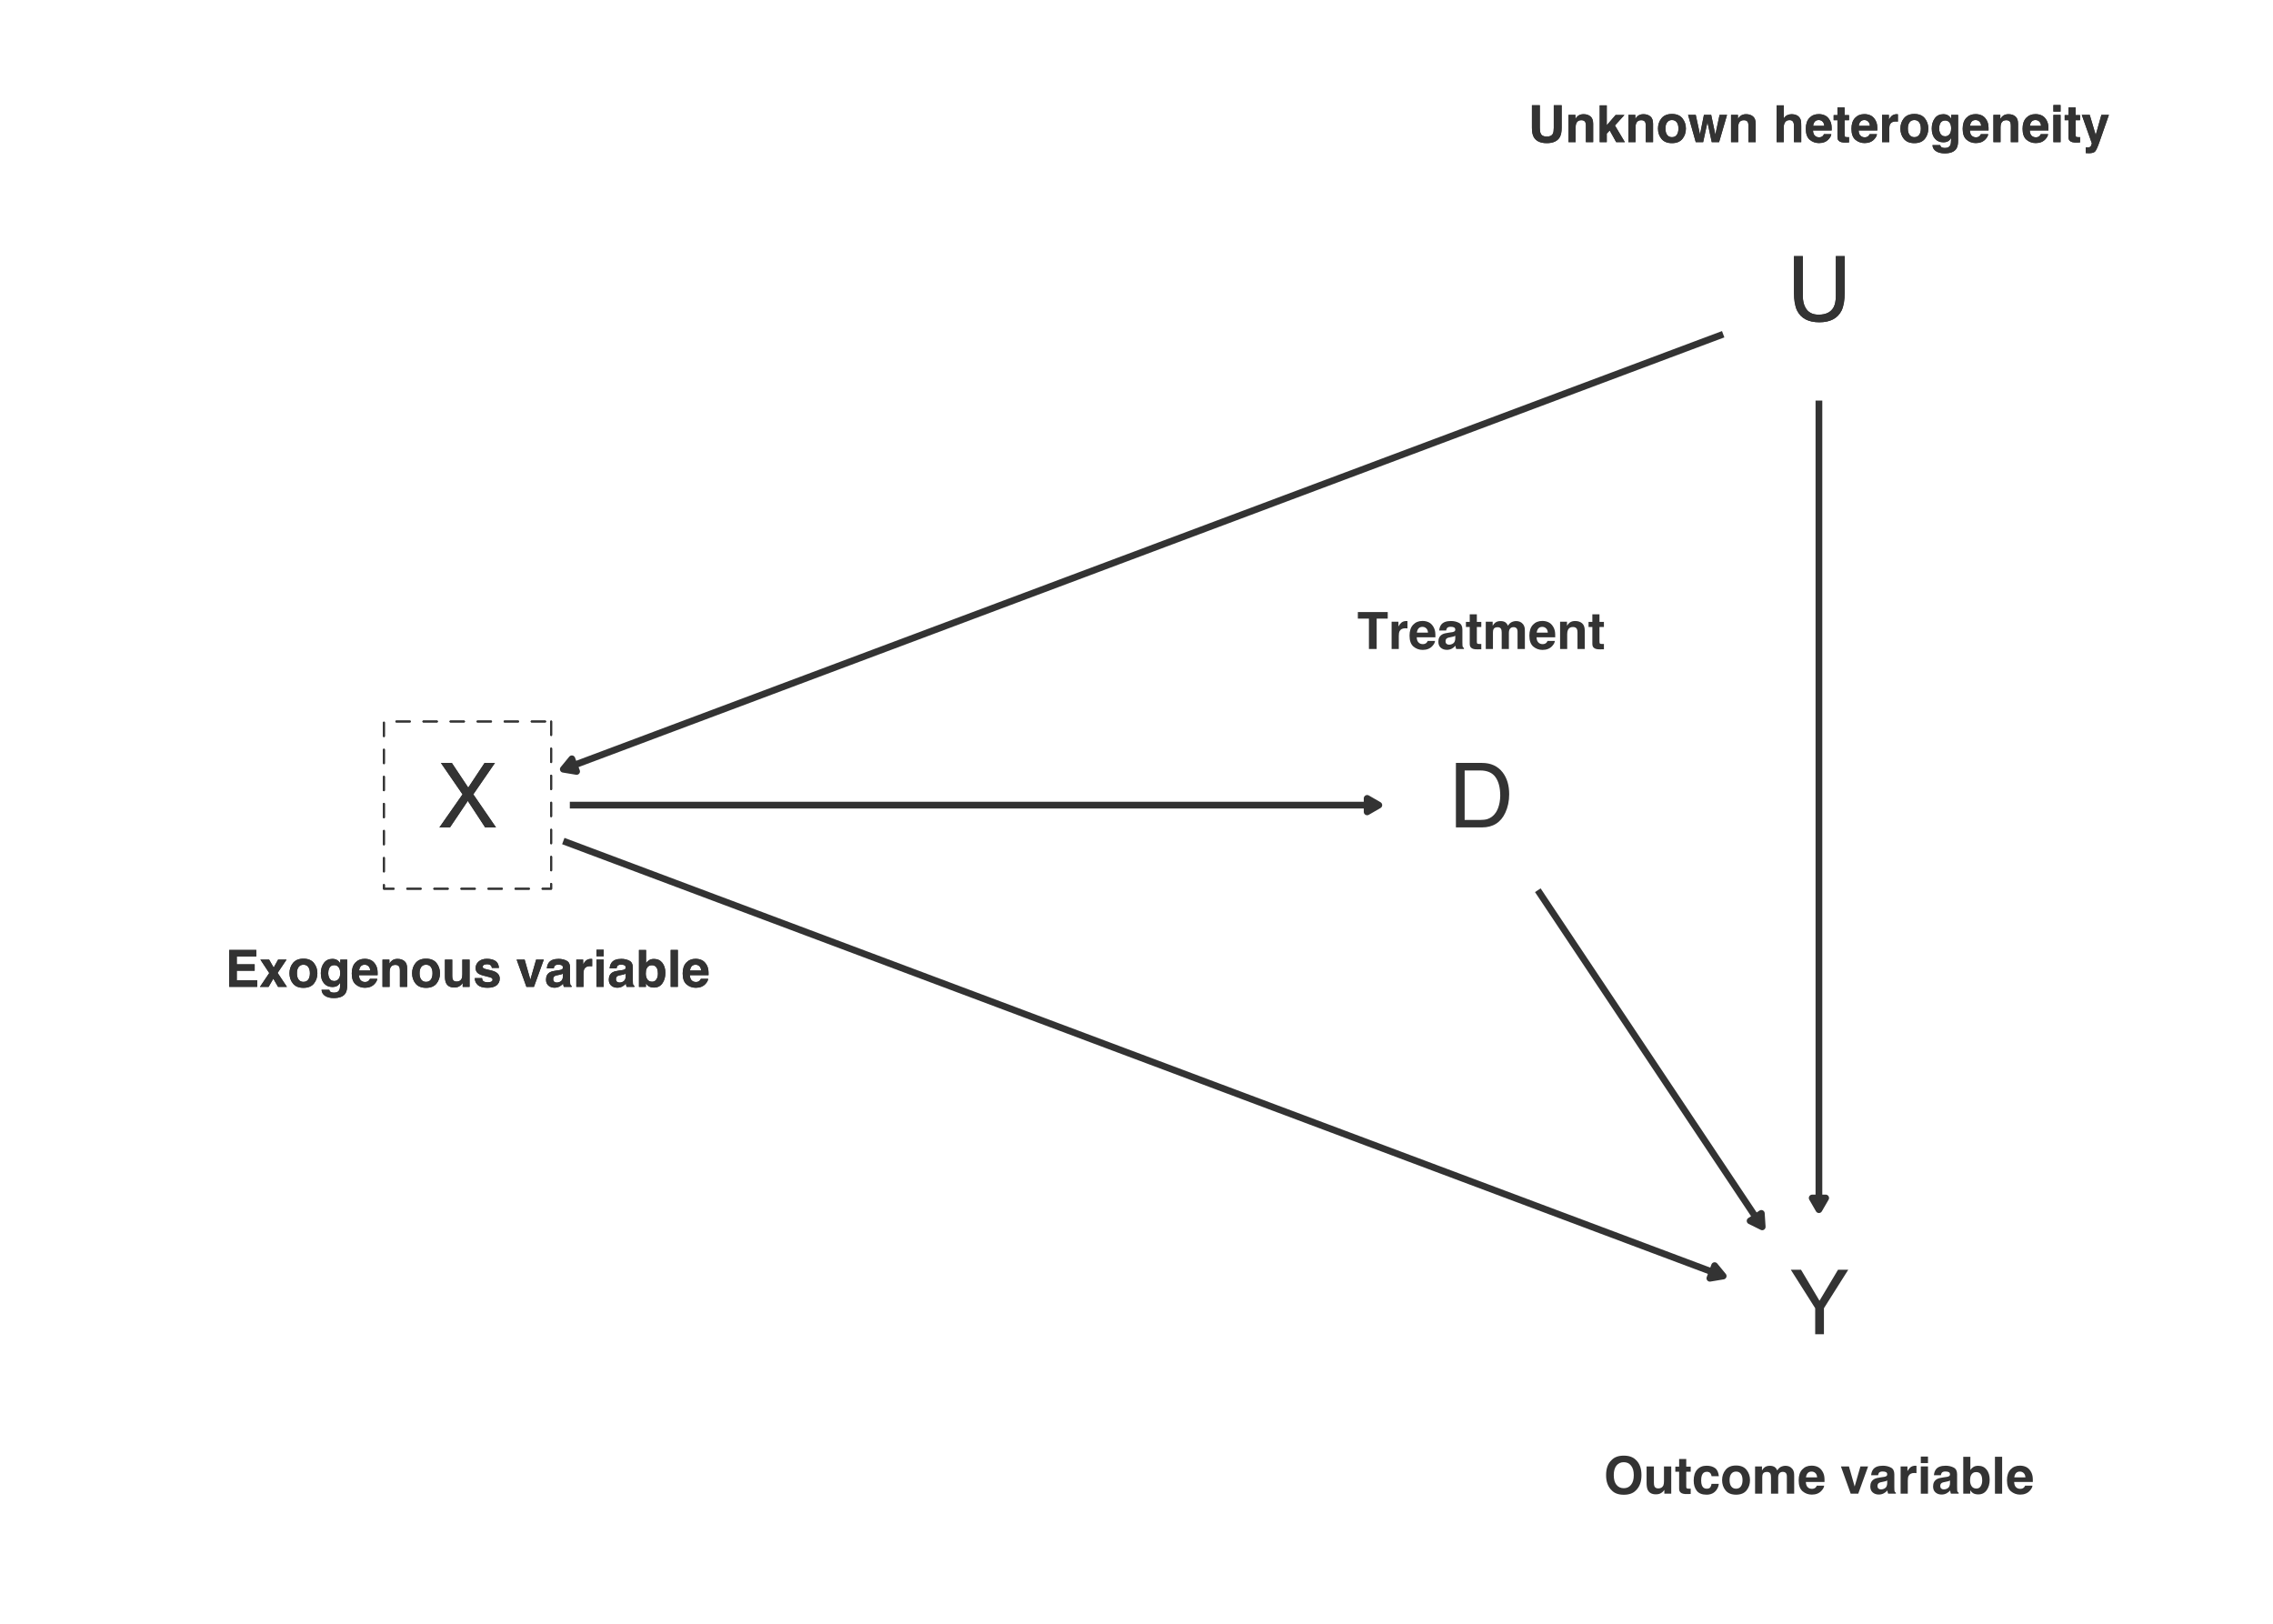 <?xml version="1.0" encoding="UTF-8"?>
<svg xmlns="http://www.w3.org/2000/svg" xmlns:xlink="http://www.w3.org/1999/xlink" width="504pt" height="360pt" viewBox="0 0 504 360" version="1.1">
<defs>
<g>
<symbol overflow="visible" id="glyph0-0">
<path style="stroke:none;" d="M 0.641 0 L 0.641 -14.297 L 11.984 -14.297 L 11.984 0 Z M 10.188 -1.797 L 10.188 -12.5 L 2.438 -12.5 L 2.438 -1.797 Z M 10.188 -1.797 "/>
</symbol>
<symbol overflow="visible" id="glyph0-1">
<path style="stroke:none;" d="M 7 -1.656 C 7.656 -1.656 8.195 -1.723 8.625 -1.859 C 9.375 -2.109 9.988 -2.594 10.469 -3.312 C 10.852 -3.895 11.129 -4.633 11.297 -5.531 C 11.391 -6.07 11.438 -6.57 11.438 -7.031 C 11.438 -8.801 11.082 -10.176 10.375 -11.156 C 9.676 -12.133 8.547 -12.625 6.984 -12.625 L 3.547 -12.625 L 3.547 -1.656 Z M 1.609 -14.297 L 7.391 -14.297 C 9.359 -14.297 10.883 -13.598 11.969 -12.203 C 12.938 -10.941 13.422 -9.328 13.422 -7.359 C 13.422 -5.848 13.133 -4.477 12.562 -3.25 C 11.551 -1.082 9.82 0 7.375 0 L 1.609 0 Z M 1.609 -14.297 "/>
</symbol>
<symbol overflow="visible" id="glyph0-2">
<path style="stroke:none;" d="M 3.625 -14.297 L 3.625 -5.453 C 3.625 -4.422 3.816 -3.562 4.203 -2.875 C 4.773 -1.832 5.75 -1.312 7.125 -1.312 C 8.758 -1.312 9.875 -1.875 10.469 -3 C 10.781 -3.602 10.938 -4.422 10.938 -5.453 L 10.938 -14.297 L 12.906 -14.297 L 12.906 -6.266 C 12.906 -4.504 12.672 -3.148 12.203 -2.203 C 11.328 -0.484 9.688 0.375 7.281 0.375 C 4.863 0.375 3.223 -0.484 2.359 -2.203 C 1.891 -3.148 1.656 -4.504 1.656 -6.266 L 1.656 -14.297 Z M 7.281 -14.297 Z M 7.281 -14.297 "/>
</symbol>
<symbol overflow="visible" id="glyph0-3">
<path style="stroke:none;" d="M 2.75 0 L 0.406 0 L 5.531 -7.328 L 0.734 -14.297 L 3.156 -14.297 L 6.797 -8.828 L 10.422 -14.297 L 12.719 -14.297 L 7.922 -7.328 L 12.953 0 L 10.547 0 L 6.703 -5.875 Z M 2.75 0 "/>
</symbol>
<symbol overflow="visible" id="glyph0-4">
<path style="stroke:none;" d="M 0.406 -14.297 L 2.672 -14.297 L 6.766 -7.422 L 10.875 -14.297 L 13.141 -14.297 L 7.75 -5.766 L 7.75 0 L 5.812 0 L 5.812 -5.766 Z M 6.797 -14.297 Z M 6.797 -14.297 "/>
</symbol>
<symbol overflow="visible" id="glyph1-0">
<path style="stroke:none;" d="M 0.859 0 L 0.859 -8.188 L 7.453 -8.188 L 7.453 0 Z M 6.422 -1.016 L 6.422 -7.172 L 1.875 -7.172 L 1.875 -1.016 Z M 6.422 -1.016 "/>
</symbol>
<symbol overflow="visible" id="glyph1-1">
<path style="stroke:none;" d="M 6.812 -8.188 L 6.812 -6.734 L 4.359 -6.734 L 4.359 0 L 2.641 0 L 2.641 -6.734 L 0.188 -6.734 L 0.188 -8.188 Z M 6.812 -8.188 "/>
</symbol>
<symbol overflow="visible" id="glyph1-2">
<path style="stroke:none;" d="M 4.031 -6.203 C 4.062 -6.203 4.082 -6.195 4.094 -6.188 C 4.113 -6.188 4.16 -6.188 4.234 -6.188 L 4.234 -4.562 C 4.141 -4.57 4.051 -4.578 3.969 -4.578 C 3.895 -4.586 3.832 -4.594 3.781 -4.594 C 3.145 -4.594 2.719 -4.383 2.5 -3.969 C 2.375 -3.738 2.312 -3.379 2.312 -2.891 L 2.312 0 L 0.719 0 L 0.719 -6.047 L 2.234 -6.047 L 2.234 -5 C 2.473 -5.406 2.688 -5.68 2.875 -5.828 C 3.164 -6.078 3.551 -6.203 4.031 -6.203 Z M 4.031 -6.203 "/>
</symbol>
<symbol overflow="visible" id="glyph1-3">
<path style="stroke:none;" d="M 3.125 -4.906 C 2.758 -4.906 2.473 -4.789 2.266 -4.562 C 2.066 -4.332 1.941 -4.02 1.891 -3.625 L 4.359 -3.625 C 4.328 -4.051 4.195 -4.367 3.969 -4.578 C 3.738 -4.797 3.457 -4.906 3.125 -4.906 Z M 3.125 -6.219 C 3.625 -6.219 4.078 -6.125 4.484 -5.938 C 4.891 -5.75 5.223 -5.445 5.484 -5.031 C 5.723 -4.676 5.879 -4.258 5.953 -3.781 C 5.992 -3.508 6.008 -3.113 6 -2.594 L 1.859 -2.594 C 1.879 -1.977 2.066 -1.551 2.422 -1.312 C 2.641 -1.156 2.906 -1.078 3.219 -1.078 C 3.539 -1.078 3.805 -1.172 4.016 -1.359 C 4.117 -1.461 4.211 -1.602 4.297 -1.781 L 5.922 -1.781 C 5.879 -1.414 5.691 -1.051 5.359 -0.688 C 4.836 -0.094 4.113 0.203 3.188 0.203 C 2.414 0.203 1.734 -0.039 1.141 -0.531 C 0.555 -1.031 0.266 -1.844 0.266 -2.969 C 0.266 -4.008 0.531 -4.812 1.062 -5.375 C 1.594 -5.938 2.281 -6.219 3.125 -6.219 Z M 3.234 -6.219 Z M 3.234 -6.219 "/>
</symbol>
<symbol overflow="visible" id="glyph1-4">
<path style="stroke:none;" d="M 4.078 -2.938 C 3.973 -2.875 3.867 -2.82 3.766 -2.781 C 3.672 -2.75 3.535 -2.719 3.359 -2.688 L 3 -2.609 C 2.664 -2.555 2.426 -2.488 2.281 -2.406 C 2.039 -2.258 1.922 -2.035 1.922 -1.734 C 1.922 -1.461 1.992 -1.266 2.141 -1.141 C 2.285 -1.016 2.469 -0.953 2.688 -0.953 C 3.031 -0.953 3.344 -1.051 3.625 -1.25 C 3.914 -1.457 4.066 -1.828 4.078 -2.359 Z M 3.109 -3.688 C 3.41 -3.719 3.625 -3.766 3.75 -3.828 C 3.969 -3.922 4.078 -4.066 4.078 -4.266 C 4.078 -4.516 3.988 -4.688 3.812 -4.781 C 3.645 -4.875 3.395 -4.922 3.062 -4.922 C 2.688 -4.922 2.422 -4.832 2.266 -4.656 C 2.16 -4.508 2.086 -4.32 2.047 -4.094 L 0.516 -4.094 C 0.555 -4.625 0.707 -5.062 0.969 -5.406 C 1.383 -5.938 2.102 -6.203 3.125 -6.203 C 3.781 -6.203 4.367 -6.066 4.891 -5.797 C 5.398 -5.535 5.656 -5.039 5.656 -4.312 L 5.656 -1.531 C 5.656 -1.344 5.66 -1.113 5.672 -0.844 C 5.68 -0.633 5.711 -0.492 5.766 -0.422 C 5.816 -0.348 5.895 -0.285 6 -0.234 L 6 0 L 4.281 0 C 4.227 -0.125 4.191 -0.238 4.172 -0.344 C 4.16 -0.445 4.145 -0.57 4.125 -0.719 C 3.906 -0.477 3.656 -0.273 3.375 -0.109 C 3.031 0.086 2.645 0.188 2.219 0.188 C 1.676 0.188 1.223 0.031 0.859 -0.281 C 0.504 -0.594 0.328 -1.035 0.328 -1.609 C 0.328 -2.359 0.613 -2.898 1.188 -3.234 C 1.5 -3.41 1.961 -3.535 2.578 -3.609 Z M 3.203 -6.219 Z M 3.203 -6.219 "/>
</symbol>
<symbol overflow="visible" id="glyph1-5">
<path style="stroke:none;" d="M 0.109 -4.875 L 0.109 -6 L 0.953 -6 L 0.953 -7.688 L 2.531 -7.688 L 2.531 -6 L 3.516 -6 L 3.516 -4.875 L 2.531 -4.875 L 2.531 -1.672 C 2.531 -1.422 2.562 -1.266 2.625 -1.203 C 2.688 -1.141 2.879 -1.109 3.203 -1.109 C 3.242 -1.109 3.289 -1.109 3.344 -1.109 C 3.406 -1.117 3.461 -1.125 3.516 -1.125 L 3.516 0.062 L 2.766 0.078 C 2.016 0.109 1.504 -0.02 1.234 -0.312 C 1.047 -0.488 0.953 -0.766 0.953 -1.141 L 0.953 -4.875 Z M 0.109 -4.875 "/>
</symbol>
<symbol overflow="visible" id="glyph1-6">
<path style="stroke:none;" d="M 7.5 -6.188 C 7.77 -6.188 8.035 -6.133 8.297 -6.031 C 8.555 -5.926 8.789 -5.742 9 -5.484 C 9.164 -5.273 9.281 -5.016 9.344 -4.703 C 9.375 -4.504 9.391 -4.207 9.391 -3.812 L 9.391 0 L 7.766 0 L 7.766 -3.859 C 7.766 -4.086 7.727 -4.273 7.656 -4.422 C 7.508 -4.703 7.25 -4.844 6.875 -4.844 C 6.438 -4.844 6.133 -4.66 5.969 -4.297 C 5.883 -4.109 5.844 -3.879 5.844 -3.609 L 5.844 0 L 4.25 0 L 4.25 -3.609 C 4.25 -3.961 4.211 -4.223 4.141 -4.391 C 4.004 -4.68 3.742 -4.828 3.359 -4.828 C 2.898 -4.828 2.594 -4.68 2.438 -4.391 C 2.352 -4.223 2.312 -3.973 2.312 -3.641 L 2.312 0 L 0.719 0 L 0.719 -6.047 L 2.25 -6.047 L 2.25 -5.156 C 2.445 -5.469 2.633 -5.691 2.812 -5.828 C 3.113 -6.066 3.508 -6.188 4 -6.188 C 4.457 -6.188 4.832 -6.082 5.125 -5.875 C 5.352 -5.688 5.523 -5.445 5.641 -5.156 C 5.848 -5.508 6.109 -5.77 6.422 -5.938 C 6.742 -6.102 7.102 -6.188 7.5 -6.188 Z M 7.5 -6.188 "/>
</symbol>
<symbol overflow="visible" id="glyph1-7">
<path style="stroke:none;" d="M 4.094 -6.203 C 4.719 -6.203 5.227 -6.035 5.625 -5.703 C 6.02 -5.379 6.219 -4.836 6.219 -4.078 L 6.219 0 L 4.609 0 L 4.609 -3.688 C 4.609 -4 4.566 -4.242 4.484 -4.422 C 4.328 -4.723 4.031 -4.875 3.594 -4.875 C 3.051 -4.875 2.68 -4.648 2.484 -4.203 C 2.379 -3.961 2.328 -3.656 2.328 -3.281 L 2.328 0 L 0.75 0 L 0.75 -6.047 L 2.281 -6.047 L 2.281 -5.156 C 2.477 -5.469 2.672 -5.691 2.859 -5.828 C 3.18 -6.078 3.594 -6.203 4.094 -6.203 Z M 3.516 -6.219 Z M 3.516 -6.219 "/>
</symbol>
<symbol overflow="visible" id="glyph1-8">
<path style="stroke:none;" d="M 0.859 -8.188 L 2.609 -8.188 L 2.609 -3.156 C 2.609 -2.594 2.676 -2.18 2.812 -1.922 C 3.008 -1.461 3.457 -1.234 4.156 -1.234 C 4.852 -1.234 5.305 -1.461 5.516 -1.922 C 5.641 -2.18 5.703 -2.594 5.703 -3.156 L 5.703 -8.188 L 7.453 -8.188 L 7.453 -3.156 C 7.453 -2.281 7.316 -1.602 7.047 -1.125 C 6.535 -0.227 5.57 0.219 4.156 0.219 C 2.738 0.219 1.773 -0.227 1.266 -1.125 C 0.992 -1.602 0.859 -2.281 0.859 -3.156 Z M 4.156 -8.188 Z M 4.156 -8.188 "/>
</symbol>
<symbol overflow="visible" id="glyph1-9">
<path style="stroke:none;" d="M 0.719 -8.156 L 2.281 -8.156 L 2.281 -3.75 L 4.25 -6.031 L 6.203 -6.031 L 4.094 -3.703 L 6.297 0 L 4.375 0 L 2.938 -2.594 L 2.281 -1.906 L 2.281 0 L 0.719 0 Z M 0.719 -8.156 "/>
</symbol>
<symbol overflow="visible" id="glyph1-10">
<path style="stroke:none;" d="M 3.453 -1.109 C 3.922 -1.109 4.273 -1.273 4.516 -1.609 C 4.766 -1.941 4.891 -2.41 4.891 -3.016 C 4.891 -3.617 4.766 -4.082 4.516 -4.406 C 4.273 -4.738 3.922 -4.906 3.453 -4.906 C 2.992 -4.906 2.641 -4.738 2.391 -4.406 C 2.141 -4.082 2.016 -3.617 2.016 -3.016 C 2.016 -2.41 2.141 -1.941 2.391 -1.609 C 2.641 -1.273 2.992 -1.109 3.453 -1.109 Z M 6.547 -3.016 C 6.547 -2.129 6.289 -1.367 5.781 -0.734 C 5.27 -0.098 4.492 0.219 3.453 0.219 C 2.422 0.219 1.645 -0.098 1.125 -0.734 C 0.613 -1.367 0.359 -2.129 0.359 -3.016 C 0.359 -3.891 0.613 -4.645 1.125 -5.281 C 1.645 -5.926 2.422 -6.25 3.453 -6.25 C 4.492 -6.25 5.27 -5.926 5.781 -5.281 C 6.289 -4.645 6.547 -3.891 6.547 -3.016 Z M 3.453 -6.219 Z M 3.453 -6.219 "/>
</symbol>
<symbol overflow="visible" id="glyph1-11">
<path style="stroke:none;" d="M 3.594 -6.047 L 5.203 -6.047 L 6.125 -1.688 L 7.062 -6.047 L 8.719 -6.047 L 6.953 0 L 5.328 0 L 4.375 -4.406 L 3.422 0 L 1.781 0 L 0.078 -6.047 L 1.781 -6.047 L 2.719 -1.703 Z M 3.594 -6.047 "/>
</symbol>
<symbol overflow="visible" id="glyph1-12">
<path style="stroke:none;" d="M 4.078 -6.203 C 4.453 -6.203 4.789 -6.141 5.094 -6.016 C 5.395 -5.891 5.645 -5.691 5.844 -5.422 C 6.008 -5.191 6.109 -4.957 6.141 -4.719 C 6.18 -4.477 6.203 -4.094 6.203 -3.562 L 6.203 0 L 4.594 0 L 4.594 -3.688 C 4.594 -4.008 4.535 -4.27 4.422 -4.469 C 4.273 -4.75 4.004 -4.891 3.609 -4.891 C 3.191 -4.891 2.875 -4.75 2.656 -4.469 C 2.438 -4.188 2.328 -3.789 2.328 -3.281 L 2.328 0 L 0.75 0 L 0.75 -8.156 L 2.328 -8.156 L 2.328 -5.266 C 2.555 -5.617 2.82 -5.863 3.125 -6 C 3.426 -6.133 3.742 -6.203 4.078 -6.203 Z M 4.078 -6.203 "/>
</symbol>
<symbol overflow="visible" id="glyph1-13">
<path style="stroke:none;" d="M 3.344 -1.297 C 3.707 -1.297 4.016 -1.438 4.266 -1.719 C 4.523 -2 4.656 -2.445 4.656 -3.062 C 4.656 -3.633 4.535 -4.066 4.297 -4.359 C 4.055 -4.66 3.734 -4.812 3.328 -4.812 C 2.766 -4.812 2.379 -4.551 2.172 -4.031 C 2.055 -3.75 2 -3.406 2 -3 C 2 -2.656 2.062 -2.344 2.188 -2.062 C 2.395 -1.551 2.781 -1.297 3.344 -1.297 Z M 2.938 -6.203 C 3.25 -6.203 3.516 -6.156 3.734 -6.062 C 4.117 -5.906 4.43 -5.613 4.672 -5.188 L 4.672 -6.047 L 6.203 -6.047 L 6.203 -0.312 C 6.203 0.469 6.07 1.055 5.812 1.453 C 5.363 2.141 4.5 2.484 3.219 2.484 C 2.445 2.484 1.816 2.328 1.328 2.016 C 0.836 1.711 0.566 1.258 0.516 0.656 L 2.234 0.656 C 2.273 0.844 2.348 0.977 2.453 1.062 C 2.617 1.207 2.906 1.281 3.312 1.281 C 3.883 1.281 4.266 1.086 4.453 0.703 C 4.578 0.461 4.641 0.051 4.641 -0.531 L 4.641 -0.922 C 4.492 -0.66 4.332 -0.461 4.156 -0.328 C 3.844 -0.086 3.43 0.031 2.922 0.031 C 2.148 0.031 1.531 -0.238 1.062 -0.781 C 0.594 -1.332 0.359 -2.078 0.359 -3.016 C 0.359 -3.91 0.582 -4.664 1.031 -5.281 C 1.477 -5.895 2.113 -6.203 2.938 -6.203 Z M 3.453 -6.219 Z M 3.453 -6.219 "/>
</symbol>
<symbol overflow="visible" id="glyph1-14">
<path style="stroke:none;" d="M 2.359 -6.781 L 0.766 -6.781 L 0.766 -8.234 L 2.359 -8.234 Z M 0.766 -6.047 L 2.359 -6.047 L 2.359 0 L 0.766 0 Z M 0.766 -6.047 "/>
</symbol>
<symbol overflow="visible" id="glyph1-15">
<path style="stroke:none;" d="M 0.984 1.156 L 1.188 1.172 C 1.344 1.18 1.488 1.176 1.625 1.156 C 1.77 1.133 1.891 1.094 1.984 1.031 C 2.078 0.969 2.16 0.832 2.234 0.625 C 2.316 0.426 2.352 0.305 2.344 0.266 L 0.109 -6.047 L 1.875 -6.047 L 3.203 -1.594 L 4.453 -6.047 L 6.125 -6.047 L 4.047 -0.094 C 3.648 1.051 3.332 1.758 3.094 2.031 C 2.863 2.312 2.398 2.453 1.703 2.453 C 1.566 2.453 1.453 2.445 1.359 2.438 C 1.273 2.438 1.148 2.43 0.984 2.422 Z M 3.125 -6.219 Z M 3.125 -6.219 "/>
</symbol>
<symbol overflow="visible" id="glyph1-16">
<path style="stroke:none;" d="M 6.922 -6.734 L 2.594 -6.734 L 2.594 -5 L 6.562 -5 L 6.562 -3.578 L 2.594 -3.578 L 2.594 -1.469 L 7.125 -1.469 L 7.125 0 L 0.922 0 L 0.922 -8.188 L 6.922 -8.188 Z M 6.922 -6.734 "/>
</symbol>
<symbol overflow="visible" id="glyph1-17">
<path style="stroke:none;" d="M 0.141 0 L 2.203 -3.062 L 0.234 -6.047 L 2.172 -6.047 L 3.188 -4.281 L 4.172 -6.047 L 6.047 -6.047 L 4.062 -3.094 L 6.125 0 L 4.156 0 L 3.109 -1.812 L 2.062 0 Z M 0.141 0 "/>
</symbol>
<symbol overflow="visible" id="glyph1-18">
<path style="stroke:none;" d="M 2.312 -6.047 L 2.312 -2.406 C 2.312 -2.062 2.352 -1.801 2.438 -1.625 C 2.582 -1.32 2.863 -1.172 3.281 -1.172 C 3.82 -1.172 4.195 -1.391 4.406 -1.828 C 4.5 -2.055 4.547 -2.367 4.547 -2.766 L 4.547 -6.047 L 6.156 -6.047 L 6.156 0 L 4.625 0 L 4.625 -0.859 C 4.602 -0.836 4.562 -0.781 4.5 -0.688 C 4.445 -0.594 4.379 -0.508 4.297 -0.438 C 4.047 -0.219 3.805 -0.066 3.578 0.016 C 3.348 0.098 3.078 0.141 2.766 0.141 C 1.867 0.141 1.266 -0.18 0.953 -0.828 C 0.773 -1.18 0.688 -1.707 0.688 -2.406 L 0.688 -6.047 Z M 3.422 -6.219 Z M 3.422 -6.219 "/>
</symbol>
<symbol overflow="visible" id="glyph1-19">
<path style="stroke:none;" d="M 1.969 -1.938 C 2 -1.656 2.07 -1.453 2.188 -1.328 C 2.383 -1.117 2.75 -1.016 3.281 -1.016 C 3.594 -1.016 3.836 -1.062 4.016 -1.156 C 4.203 -1.25 4.297 -1.391 4.297 -1.578 C 4.297 -1.754 4.223 -1.891 4.078 -1.984 C 3.922 -2.066 3.367 -2.223 2.422 -2.453 C 1.734 -2.617 1.25 -2.832 0.969 -3.094 C 0.688 -3.344 0.547 -3.707 0.547 -4.188 C 0.547 -4.738 0.766 -5.211 1.203 -5.609 C 1.641 -6.016 2.258 -6.219 3.062 -6.219 C 3.812 -6.219 4.426 -6.066 4.906 -5.766 C 5.383 -5.473 5.656 -4.953 5.719 -4.203 L 4.141 -4.203 C 4.117 -4.41 4.062 -4.57 3.969 -4.688 C 3.789 -4.906 3.492 -5.016 3.078 -5.016 C 2.734 -5.016 2.488 -4.957 2.344 -4.844 C 2.195 -4.738 2.125 -4.617 2.125 -4.484 C 2.125 -4.297 2.203 -4.16 2.359 -4.078 C 2.516 -3.992 3.066 -3.848 4.016 -3.641 C 4.641 -3.492 5.109 -3.27 5.422 -2.969 C 5.734 -2.664 5.891 -2.285 5.891 -1.828 C 5.891 -1.234 5.664 -0.742 5.219 -0.359 C 4.77 0.016 4.082 0.203 3.156 0.203 C 2.207 0.203 1.504 0.004 1.047 -0.391 C 0.586 -0.797 0.359 -1.312 0.359 -1.938 Z M 3.188 -6.219 Z M 3.188 -6.219 "/>
</symbol>
<symbol overflow="visible" id="glyph1-20">
<path style="stroke:none;" d="M 4.469 -6.047 L 6.172 -6.047 L 3.984 0 L 2.312 0 L 0.141 -6.047 L 1.922 -6.047 L 3.188 -1.594 Z M 4.469 -6.047 "/>
</symbol>
<symbol overflow="visible" id="glyph1-21">
<path style="stroke:none;" d="M 4.016 -6.188 C 4.805 -6.188 5.426 -5.898 5.875 -5.328 C 6.32 -4.754 6.547 -4.016 6.547 -3.109 C 6.547 -2.16 6.32 -1.379 5.875 -0.766 C 5.438 -0.148 4.82 0.156 4.031 0.156 C 3.531 0.156 3.129 0.055 2.828 -0.141 C 2.641 -0.254 2.441 -0.461 2.234 -0.766 L 2.234 0 L 0.688 0 L 0.688 -8.172 L 2.266 -8.172 L 2.266 -5.266 C 2.461 -5.547 2.68 -5.758 2.922 -5.906 C 3.203 -6.094 3.566 -6.188 4.016 -6.188 Z M 3.609 -1.141 C 4.016 -1.141 4.328 -1.305 4.547 -1.641 C 4.773 -1.973 4.891 -2.406 4.891 -2.938 C 4.891 -3.363 4.836 -3.719 4.734 -4 C 4.516 -4.531 4.125 -4.797 3.562 -4.797 C 2.988 -4.797 2.594 -4.535 2.375 -4.016 C 2.258 -3.742 2.203 -3.383 2.203 -2.938 C 2.203 -2.426 2.316 -2 2.547 -1.656 C 2.785 -1.312 3.141 -1.141 3.609 -1.141 Z M 3.609 -1.141 "/>
</symbol>
<symbol overflow="visible" id="glyph1-22">
<path style="stroke:none;" d="M 2.359 0 L 0.766 0 L 0.766 -8.188 L 2.359 -8.188 Z M 2.359 0 "/>
</symbol>
<symbol overflow="visible" id="glyph1-23">
<path style="stroke:none;" d="M 4.484 -1.219 C 5.16 -1.219 5.695 -1.469 6.094 -1.969 C 6.5 -2.469 6.703 -3.18 6.703 -4.109 C 6.703 -5.023 6.5 -5.734 6.094 -6.234 C 5.695 -6.734 5.16 -6.984 4.484 -6.984 C 3.805 -6.984 3.266 -6.734 2.859 -6.234 C 2.461 -5.734 2.266 -5.023 2.266 -4.109 C 2.266 -3.18 2.461 -2.469 2.859 -1.969 C 3.266 -1.469 3.805 -1.219 4.484 -1.219 Z M 8.406 -4.109 C 8.406 -2.641 7.992 -1.516 7.172 -0.734 C 6.555 -0.086 5.66 0.234 4.484 0.234 C 3.316 0.234 2.426 -0.086 1.812 -0.734 C 0.977 -1.516 0.562 -2.641 0.562 -4.109 C 0.562 -5.609 0.977 -6.734 1.812 -7.484 C 2.426 -8.117 3.316 -8.438 4.484 -8.438 C 5.66 -8.438 6.555 -8.117 7.172 -7.484 C 7.992 -6.734 8.406 -5.609 8.406 -4.109 Z M 4.484 -8.438 Z M 4.484 -8.438 "/>
</symbol>
<symbol overflow="visible" id="glyph1-24">
<path style="stroke:none;" d="M 4.359 -3.875 C 4.328 -4.102 4.25 -4.312 4.125 -4.5 C 3.945 -4.738 3.672 -4.859 3.297 -4.859 C 2.766 -4.859 2.398 -4.594 2.203 -4.062 C 2.098 -3.781 2.047 -3.406 2.047 -2.938 C 2.047 -2.5 2.098 -2.145 2.203 -1.875 C 2.391 -1.363 2.742 -1.109 3.266 -1.109 C 3.641 -1.109 3.906 -1.207 4.062 -1.406 C 4.219 -1.613 4.312 -1.875 4.344 -2.188 L 5.953 -2.188 C 5.922 -1.707 5.75 -1.254 5.438 -0.828 C 4.938 -0.129 4.203 0.219 3.234 0.219 C 2.254 0.219 1.535 -0.066 1.078 -0.641 C 0.617 -1.223 0.391 -1.977 0.391 -2.906 C 0.391 -3.945 0.645 -4.754 1.156 -5.328 C 1.664 -5.91 2.363 -6.203 3.25 -6.203 C 4.008 -6.203 4.629 -6.031 5.109 -5.688 C 5.598 -5.344 5.883 -4.738 5.969 -3.875 Z M 3.281 -6.219 Z M 3.281 -6.219 "/>
</symbol>
</g>
</defs>
<g id="surface2079">
<rect x="0" y="0" width="504" height="360" style="fill:rgb(100%,100%,100%);fill-opacity:1;stroke:none;"/>
<path style="fill:none;stroke-width:1.494;stroke-linecap:butt;stroke-linejoin:round;stroke:rgb(20%,20%,20%);stroke-opacity:1;stroke-miterlimit:1;" d="M 340.984 197.375 L 341.27 197.801 L 342.027 198.938 L 342.785 200.07 L 343.539 201.207 L 344.297 202.34 L 345.055 203.477 L 345.809 204.609 L 347.324 206.883 L 348.082 208.016 L 348.836 209.152 L 349.594 210.285 L 350.352 211.422 L 351.105 212.555 L 352.621 214.828 L 353.379 215.961 L 354.133 217.098 L 354.891 218.23 L 355.648 219.367 L 356.402 220.5 L 357.918 222.773 L 358.672 223.906 L 359.43 225.043 L 360.188 226.176 L 360.945 227.312 L 361.699 228.445 L 363.215 230.719 L 363.969 231.852 L 364.727 232.988 L 365.484 234.121 L 366.242 235.258 L 366.996 236.391 L 368.512 238.664 L 369.266 239.797 L 370.023 240.934 L 370.781 242.066 L 371.539 243.203 L 372.293 244.336 L 373.051 245.473 L 373.809 246.605 L 374.562 247.742 L 375.32 248.879 L 376.078 250.012 L 376.836 251.148 L 377.59 252.281 L 378.348 253.418 L 379.105 254.551 L 379.859 255.688 L 380.617 256.824 L 381.375 257.957 L 382.133 259.094 L 382.887 260.227 L 383.645 261.363 L 384.402 262.496 L 385.156 263.633 L 385.914 264.77 L 386.672 265.902 L 387.43 267.039 L 388.184 268.172 L 388.941 269.309 L 389.699 270.441 L 390.453 271.578 L 390.738 272.004 "/>
<path style="fill-rule:nonzero;fill:rgb(20%,20%,20%);fill-opacity:1;stroke-width:1.494;stroke-linecap:butt;stroke-linejoin:round;stroke:rgb(20%,20%,20%);stroke-opacity:1;stroke-miterlimit:1;" d="M 388.059 270.68 L 390.738 272.004 L 390.547 269.023 Z M 388.059 270.68 "/>
<path style="fill:none;stroke-width:1.494;stroke-linecap:butt;stroke-linejoin:round;stroke:rgb(20%,20%,20%);stroke-opacity:1;stroke-miterlimit:1;" d="M 382.086 74.102 L 379.105 75.219 L 376.078 76.352 L 373.051 77.488 L 370.023 78.621 L 363.969 80.895 L 360.945 82.027 L 357.918 83.164 L 354.891 84.297 L 351.863 85.434 L 348.836 86.566 L 345.809 87.703 L 342.785 88.84 L 339.758 89.973 L 336.73 91.109 L 333.703 92.242 L 330.676 93.379 L 327.648 94.512 L 324.621 95.648 L 321.598 96.785 L 318.57 97.918 L 315.543 99.055 L 312.516 100.188 L 309.488 101.324 L 306.461 102.457 L 303.438 103.594 L 300.41 104.73 L 297.383 105.863 L 294.355 107 L 291.328 108.133 L 288.301 109.27 L 285.273 110.402 L 282.25 111.539 L 279.223 112.676 L 276.195 113.809 L 273.168 114.945 L 270.141 116.078 L 267.113 117.215 L 264.09 118.348 L 261.062 119.484 L 258.035 120.617 L 251.98 122.891 L 248.953 124.023 L 245.926 125.16 L 242.902 126.293 L 239.875 127.43 L 236.848 128.562 L 230.793 130.836 L 227.766 131.969 L 224.742 133.105 L 221.715 134.238 L 218.688 135.375 L 215.66 136.508 L 209.605 138.781 L 206.578 139.914 L 203.555 141.051 L 200.527 142.184 L 197.5 143.32 L 194.473 144.453 L 188.418 146.727 L 185.395 147.859 L 182.367 148.996 L 179.34 150.129 L 176.312 151.266 L 173.285 152.398 L 167.23 154.672 L 164.207 155.805 L 161.18 156.941 L 158.152 158.074 L 155.125 159.211 L 152.098 160.344 L 149.07 161.48 L 146.043 162.613 L 143.02 163.75 L 139.992 164.887 L 136.965 166.02 L 133.938 167.156 L 130.91 168.289 L 127.883 169.426 L 124.902 170.543 "/>
<path style="fill-rule:nonzero;fill:rgb(20%,20%,20%);fill-opacity:1;stroke-width:1.494;stroke-linecap:butt;stroke-linejoin:round;stroke:rgb(20%,20%,20%);stroke-opacity:1;stroke-miterlimit:1;" d="M 126.801 168.234 L 124.902 170.543 L 127.852 171.035 Z M 126.801 168.234 "/>
<path style="fill:none;stroke-width:1.494;stroke-linecap:butt;stroke-linejoin:round;stroke:rgb(20%,20%,20%);stroke-opacity:1;stroke-miterlimit:1;" d="M 403.316 88.816 L 403.316 268.195 "/>
<path style="fill-rule:nonzero;fill:rgb(20%,20%,20%);fill-opacity:1;stroke-width:1.494;stroke-linecap:butt;stroke-linejoin:round;stroke:rgb(20%,20%,20%);stroke-opacity:1;stroke-miterlimit:1;" d="M 401.824 265.609 L 403.316 268.195 L 404.812 265.609 Z M 401.824 265.609 "/>
<path style="fill:none;stroke-width:1.494;stroke-linecap:butt;stroke-linejoin:round;stroke:rgb(20%,20%,20%);stroke-opacity:1;stroke-miterlimit:1;" d="M 126.348 178.504 L 305.73 178.504 "/>
<path style="fill-rule:nonzero;fill:rgb(20%,20%,20%);fill-opacity:1;stroke-width:1.494;stroke-linecap:butt;stroke-linejoin:round;stroke:rgb(20%,20%,20%);stroke-opacity:1;stroke-miterlimit:1;" d="M 303.141 180 L 305.73 178.504 L 303.141 177.012 Z M 303.141 180 "/>
<path style="fill:none;stroke-width:1.494;stroke-linecap:butt;stroke-linejoin:round;stroke:rgb(20%,20%,20%);stroke-opacity:1;stroke-miterlimit:1;" d="M 124.902 186.469 L 127.883 187.586 L 130.91 188.723 L 133.938 189.855 L 136.965 190.992 L 139.992 192.125 L 143.02 193.262 L 146.043 194.395 L 152.098 196.668 L 155.125 197.801 L 158.152 198.938 L 161.18 200.07 L 164.207 201.207 L 167.23 202.34 L 170.258 203.477 L 173.285 204.609 L 179.34 206.883 L 182.367 208.016 L 185.395 209.152 L 188.418 210.285 L 191.445 211.422 L 194.473 212.555 L 200.527 214.828 L 203.555 215.961 L 206.578 217.098 L 209.605 218.23 L 212.633 219.367 L 215.66 220.5 L 221.715 222.773 L 224.742 223.906 L 227.766 225.043 L 230.793 226.176 L 233.82 227.312 L 236.848 228.445 L 242.902 230.719 L 245.926 231.852 L 248.953 232.988 L 251.98 234.121 L 255.008 235.258 L 258.035 236.391 L 264.09 238.664 L 267.113 239.797 L 270.141 240.934 L 273.168 242.066 L 276.195 243.203 L 279.223 244.336 L 282.25 245.473 L 285.273 246.605 L 291.328 248.879 L 294.355 250.012 L 297.383 251.148 L 300.41 252.281 L 303.438 253.418 L 306.461 254.551 L 312.516 256.824 L 315.543 257.957 L 318.57 259.094 L 321.598 260.227 L 324.621 261.363 L 327.648 262.496 L 333.703 264.77 L 336.73 265.902 L 339.758 267.039 L 342.785 268.172 L 345.809 269.309 L 348.836 270.441 L 354.891 272.715 L 357.918 273.848 L 360.945 274.984 L 363.969 276.117 L 366.996 277.254 L 370.023 278.387 L 376.078 280.66 L 379.105 281.793 L 382.086 282.91 "/>
<path style="fill-rule:nonzero;fill:rgb(20%,20%,20%);fill-opacity:1;stroke-width:1.494;stroke-linecap:butt;stroke-linejoin:round;stroke:rgb(20%,20%,20%);stroke-opacity:1;stroke-miterlimit:1;" d="M 379.137 283.402 L 382.086 282.91 L 380.188 280.602 Z M 379.137 283.402 "/>
<path style="fill:none;stroke-width:0.427;stroke-linecap:round;stroke-linejoin:round;stroke:rgb(20%,20%,20%);stroke-opacity:1;stroke-dasharray:3,3;stroke-miterlimit:10;" d="M 122.211 159.965 L 122.211 197.047 L 85.129 197.047 L 85.129 159.965 L 122.211 159.965 "/>
<path style="fill:none;stroke-width:0.427;stroke-linecap:round;stroke-linejoin:round;stroke:rgb(20%,20%,20%);stroke-opacity:1;stroke-dasharray:3,3;stroke-miterlimit:10;" d="M 122.211 159.965 L 122.211 197.047 L 85.129 197.047 L 85.129 159.965 L 122.211 159.965 "/>
<g style="fill:rgb(20%,20%,20%);fill-opacity:1;">
  <use xlink:href="#glyph0-1" x="321.215" y="183.445"/>
</g>
<g style="fill:rgb(20%,20%,20%);fill-opacity:1;">
  <use xlink:href="#glyph0-2" x="396.125" y="71.078"/>
</g>
<g style="fill:rgb(20%,20%,20%);fill-opacity:1;">
  <use xlink:href="#glyph0-2" x="396.125" y="71.078"/>
</g>
<g style="fill:rgb(20%,20%,20%);fill-opacity:1;">
  <use xlink:href="#glyph0-3" x="97.027" y="183.445"/>
</g>
<g style="fill:rgb(20%,20%,20%);fill-opacity:1;">
  <use xlink:href="#glyph0-3" x="97.027" y="183.445"/>
</g>
<g style="fill:rgb(20%,20%,20%);fill-opacity:1;">
  <use xlink:href="#glyph0-4" x="396.676" y="295.812"/>
</g>
<g style="fill:rgb(20%,20%,20%);fill-opacity:1;">
  <use xlink:href="#glyph1-1" x="300.895" y="143.887"/>
  <use xlink:href="#glyph1-2" x="307.847" y="143.887"/>
  <use xlink:href="#glyph1-3" x="312.276" y="143.887"/>
  <use xlink:href="#glyph1-4" x="318.605" y="143.887"/>
  <use xlink:href="#glyph1-5" x="324.935" y="143.887"/>
  <use xlink:href="#glyph1-6" x="328.725" y="143.887"/>
  <use xlink:href="#glyph1-3" x="338.845" y="143.887"/>
  <use xlink:href="#glyph1-7" x="345.174" y="143.887"/>
  <use xlink:href="#glyph1-5" x="352.126" y="143.887"/>
</g>
<g style="fill:rgb(20%,20%,20%);fill-opacity:1;">
  <use xlink:href="#glyph1-8" x="338.82" y="31.52"/>
  <use xlink:href="#glyph1-7" x="347.039" y="31.52"/>
  <use xlink:href="#glyph1-9" x="353.991" y="31.52"/>
  <use xlink:href="#glyph1-7" x="360.321" y="31.52"/>
  <use xlink:href="#glyph1-10" x="367.273" y="31.52"/>
  <use xlink:href="#glyph1-11" x="374.225" y="31.52"/>
  <use xlink:href="#glyph1-7" x="383.078" y="31.52"/>
</g>
<g style="fill:rgb(20%,20%,20%);fill-opacity:1;">
  <use xlink:href="#glyph1-12" x="393.191" y="31.52"/>
  <use xlink:href="#glyph1-3" x="400.143" y="31.52"/>
  <use xlink:href="#glyph1-5" x="406.473" y="31.52"/>
  <use xlink:href="#glyph1-3" x="410.263" y="31.52"/>
  <use xlink:href="#glyph1-2" x="416.593" y="31.52"/>
  <use xlink:href="#glyph1-10" x="421.022" y="31.52"/>
  <use xlink:href="#glyph1-13" x="427.974" y="31.52"/>
  <use xlink:href="#glyph1-3" x="434.926" y="31.52"/>
  <use xlink:href="#glyph1-7" x="441.255" y="31.52"/>
  <use xlink:href="#glyph1-3" x="448.207" y="31.52"/>
  <use xlink:href="#glyph1-14" x="454.537" y="31.52"/>
  <use xlink:href="#glyph1-5" x="457.699" y="31.52"/>
  <use xlink:href="#glyph1-15" x="461.489" y="31.52"/>
</g>
<g style="fill:rgb(20%,20%,20%);fill-opacity:1;">
  <use xlink:href="#glyph1-8" x="338.82" y="31.52"/>
  <use xlink:href="#glyph1-7" x="347.039" y="31.52"/>
  <use xlink:href="#glyph1-9" x="353.991" y="31.52"/>
  <use xlink:href="#glyph1-7" x="360.321" y="31.52"/>
  <use xlink:href="#glyph1-10" x="367.273" y="31.52"/>
  <use xlink:href="#glyph1-11" x="374.225" y="31.52"/>
  <use xlink:href="#glyph1-7" x="383.078" y="31.52"/>
</g>
<g style="fill:rgb(20%,20%,20%);fill-opacity:1;">
  <use xlink:href="#glyph1-12" x="393.191" y="31.52"/>
  <use xlink:href="#glyph1-3" x="400.143" y="31.52"/>
  <use xlink:href="#glyph1-5" x="406.473" y="31.52"/>
  <use xlink:href="#glyph1-3" x="410.263" y="31.52"/>
  <use xlink:href="#glyph1-2" x="416.593" y="31.52"/>
  <use xlink:href="#glyph1-10" x="421.022" y="31.52"/>
  <use xlink:href="#glyph1-13" x="427.974" y="31.52"/>
  <use xlink:href="#glyph1-3" x="434.926" y="31.52"/>
  <use xlink:href="#glyph1-7" x="441.255" y="31.52"/>
  <use xlink:href="#glyph1-3" x="448.207" y="31.52"/>
  <use xlink:href="#glyph1-14" x="454.537" y="31.52"/>
  <use xlink:href="#glyph1-5" x="457.699" y="31.52"/>
  <use xlink:href="#glyph1-15" x="461.489" y="31.52"/>
</g>
<g style="fill:rgb(20%,20%,20%);fill-opacity:1;">
  <use xlink:href="#glyph1-16" x="49.906" y="218.797"/>
  <use xlink:href="#glyph1-17" x="57.497" y="218.797"/>
  <use xlink:href="#glyph1-10" x="63.827" y="218.797"/>
  <use xlink:href="#glyph1-13" x="70.779" y="218.797"/>
  <use xlink:href="#glyph1-3" x="77.731" y="218.797"/>
  <use xlink:href="#glyph1-7" x="84.061" y="218.797"/>
  <use xlink:href="#glyph1-10" x="91.013" y="218.797"/>
  <use xlink:href="#glyph1-18" x="97.965" y="218.797"/>
  <use xlink:href="#glyph1-19" x="104.917" y="218.797"/>
</g>
<g style="fill:rgb(20%,20%,20%);fill-opacity:1;">
  <use xlink:href="#glyph1-20" x="114.41" y="218.797"/>
  <use xlink:href="#glyph1-4" x="120.74" y="218.797"/>
  <use xlink:href="#glyph1-2" x="127.069" y="218.797"/>
  <use xlink:href="#glyph1-14" x="131.498" y="218.797"/>
  <use xlink:href="#glyph1-4" x="134.661" y="218.797"/>
  <use xlink:href="#glyph1-21" x="140.99" y="218.797"/>
  <use xlink:href="#glyph1-22" x="147.942" y="218.797"/>
  <use xlink:href="#glyph1-3" x="151.104" y="218.797"/>
</g>
<g style="fill:rgb(20%,20%,20%);fill-opacity:1;">
  <use xlink:href="#glyph1-16" x="49.906" y="218.797"/>
  <use xlink:href="#glyph1-17" x="57.497" y="218.797"/>
  <use xlink:href="#glyph1-10" x="63.827" y="218.797"/>
  <use xlink:href="#glyph1-13" x="70.779" y="218.797"/>
  <use xlink:href="#glyph1-3" x="77.731" y="218.797"/>
  <use xlink:href="#glyph1-7" x="84.061" y="218.797"/>
  <use xlink:href="#glyph1-10" x="91.013" y="218.797"/>
  <use xlink:href="#glyph1-18" x="97.965" y="218.797"/>
  <use xlink:href="#glyph1-19" x="104.917" y="218.797"/>
</g>
<g style="fill:rgb(20%,20%,20%);fill-opacity:1;">
  <use xlink:href="#glyph1-20" x="114.41" y="218.797"/>
  <use xlink:href="#glyph1-4" x="120.74" y="218.797"/>
  <use xlink:href="#glyph1-2" x="127.069" y="218.797"/>
  <use xlink:href="#glyph1-14" x="131.498" y="218.797"/>
  <use xlink:href="#glyph1-4" x="134.661" y="218.797"/>
  <use xlink:href="#glyph1-21" x="140.99" y="218.797"/>
  <use xlink:href="#glyph1-22" x="147.942" y="218.797"/>
  <use xlink:href="#glyph1-3" x="151.104" y="218.797"/>
</g>
<g style="fill:rgb(20%,20%,20%);fill-opacity:1;">
  <use xlink:href="#glyph1-23" x="355.562" y="331.168"/>
  <use xlink:href="#glyph1-18" x="364.415" y="331.168"/>
  <use xlink:href="#glyph1-5" x="371.367" y="331.168"/>
  <use xlink:href="#glyph1-24" x="375.157" y="331.168"/>
  <use xlink:href="#glyph1-10" x="381.487" y="331.168"/>
  <use xlink:href="#glyph1-6" x="388.439" y="331.168"/>
  <use xlink:href="#glyph1-3" x="398.558" y="331.168"/>
</g>
<g style="fill:rgb(20%,20%,20%);fill-opacity:1;">
  <use xlink:href="#glyph1-20" x="408.051" y="331.168"/>
  <use xlink:href="#glyph1-4" x="414.38" y="331.168"/>
  <use xlink:href="#glyph1-2" x="420.71" y="331.168"/>
  <use xlink:href="#glyph1-14" x="425.139" y="331.168"/>
  <use xlink:href="#glyph1-4" x="428.301" y="331.168"/>
  <use xlink:href="#glyph1-21" x="434.631" y="331.168"/>
  <use xlink:href="#glyph1-22" x="441.583" y="331.168"/>
  <use xlink:href="#glyph1-3" x="444.745" y="331.168"/>
</g>
</g>
</svg>
